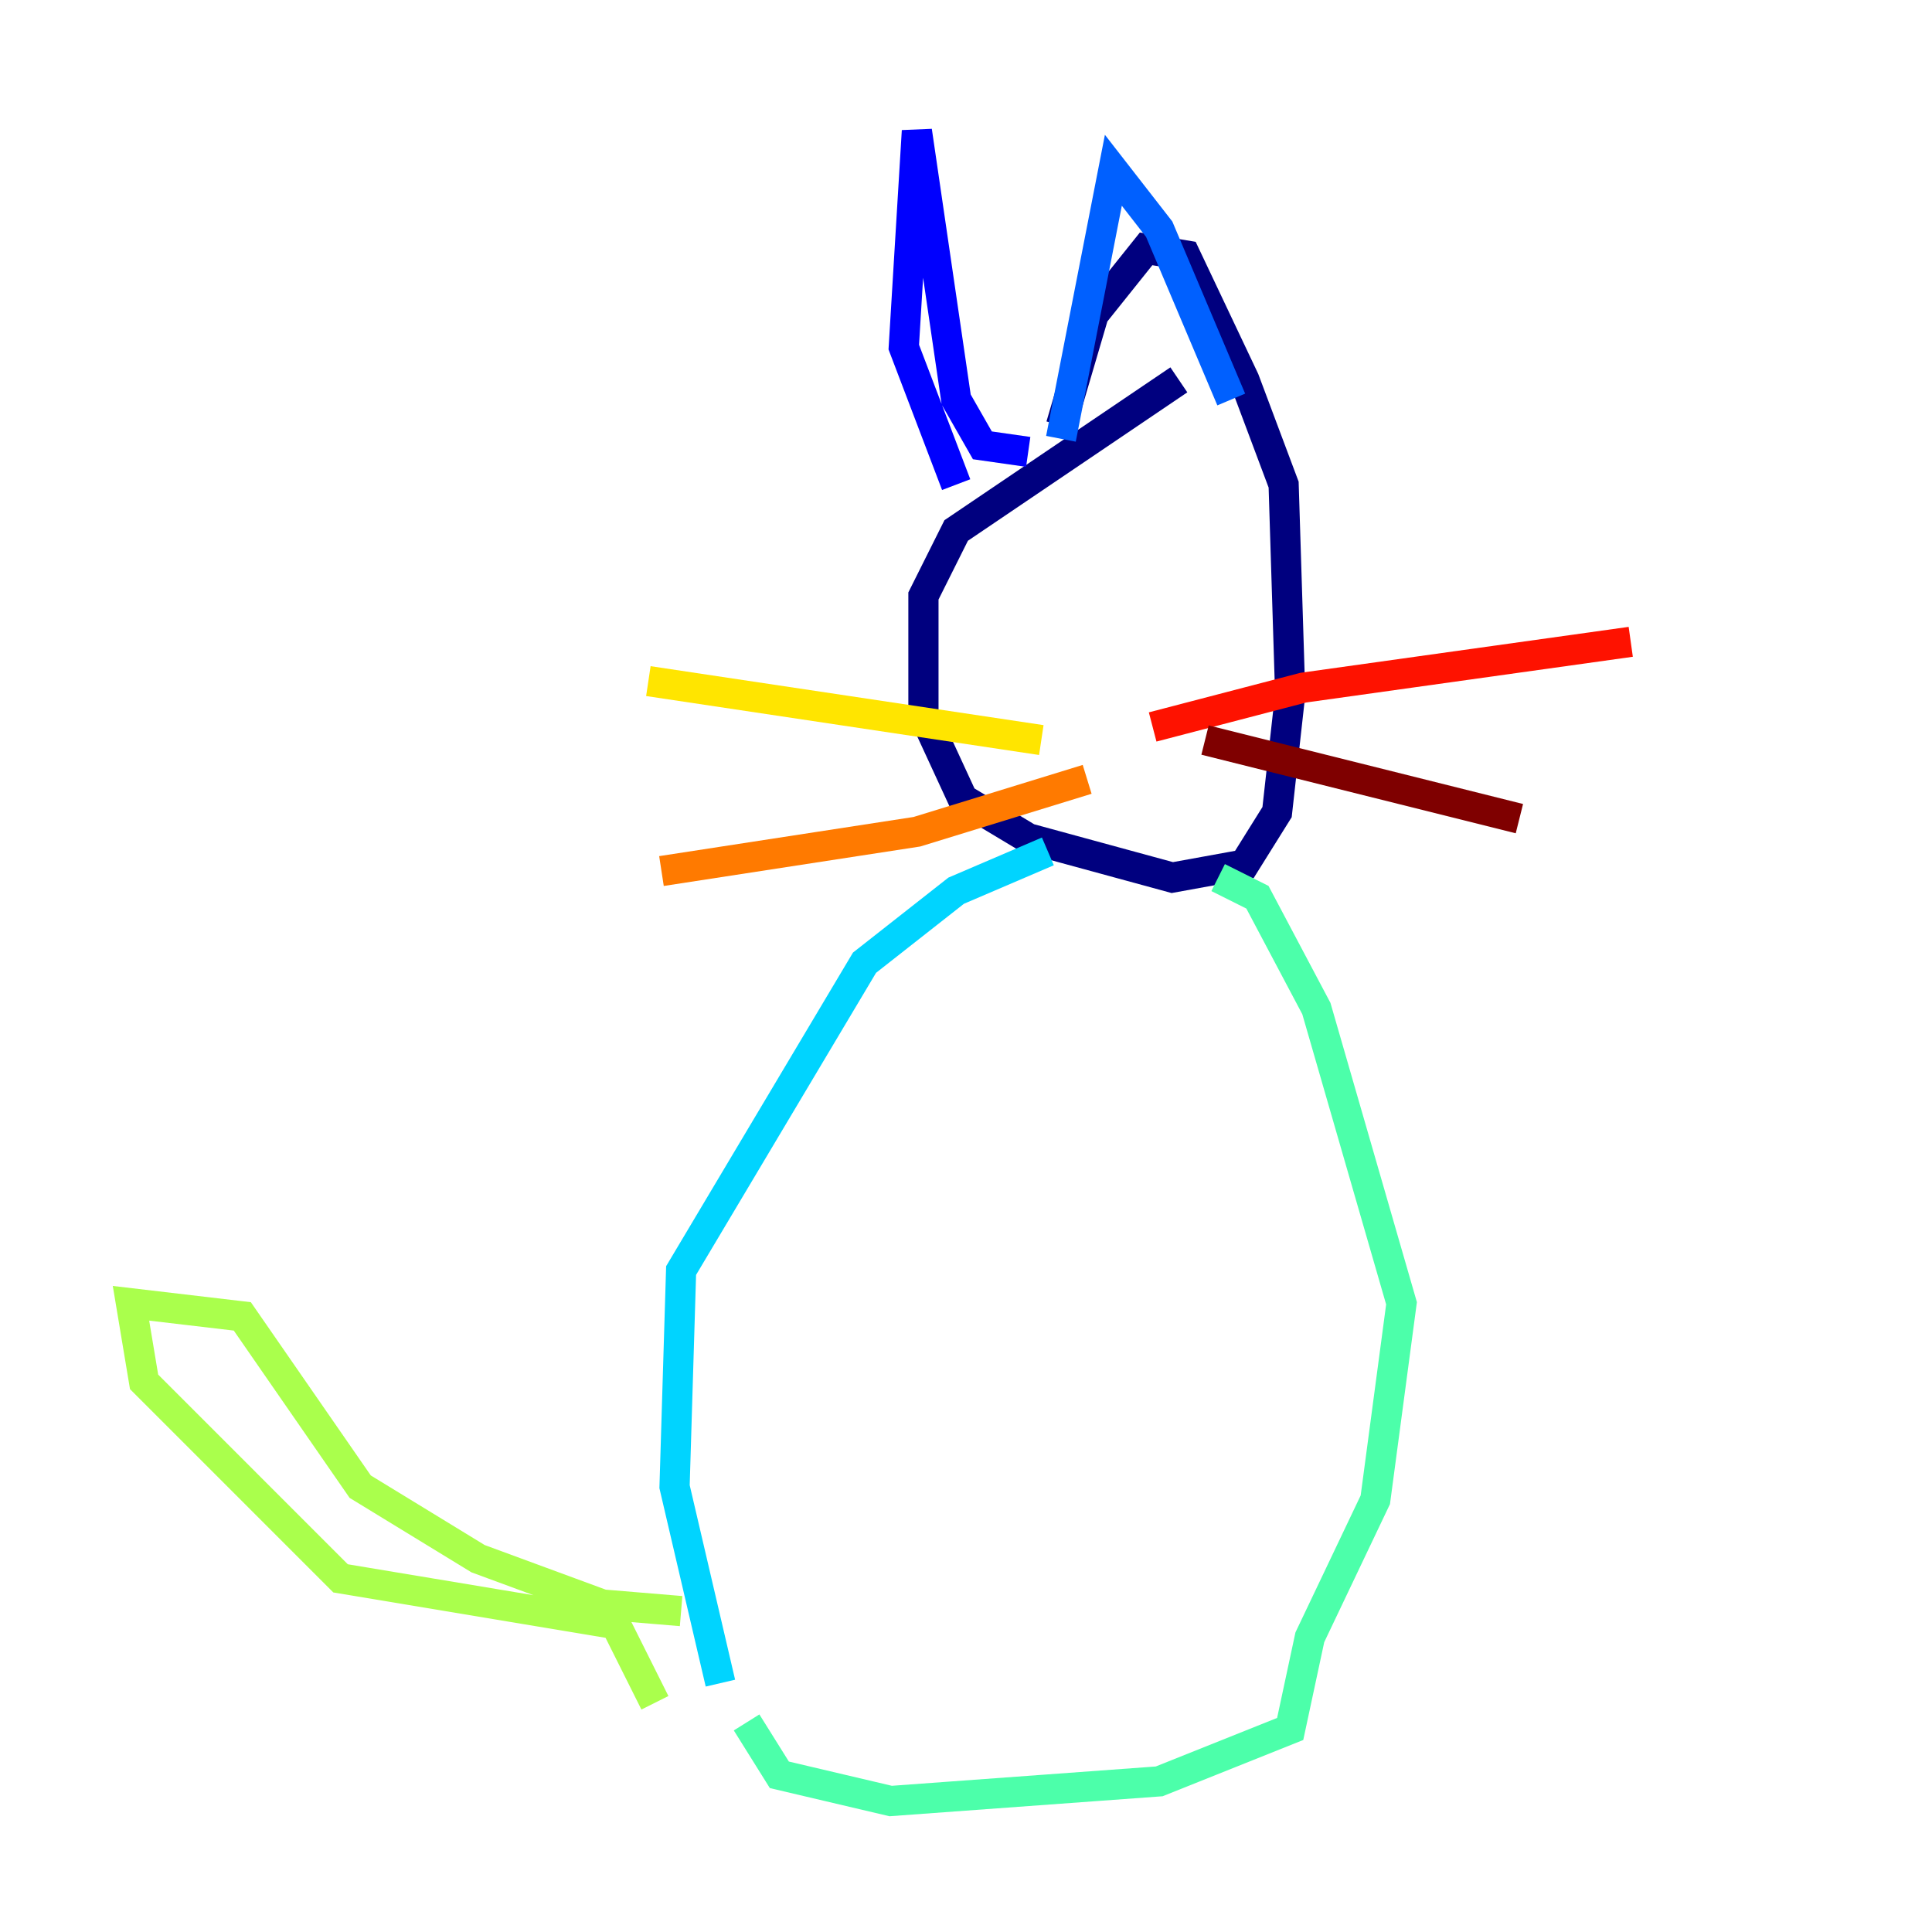 <?xml version="1.0" encoding="utf-8" ?>
<svg baseProfile="tiny" height="128" version="1.2" viewBox="0,0,128,128" width="128" xmlns="http://www.w3.org/2000/svg" xmlns:ev="http://www.w3.org/2001/xml-events" xmlns:xlink="http://www.w3.org/1999/xlink"><defs /><polyline fill="none" points="78.102,25.166 63.349,35.146 61.18,39.485 61.18,47.295 63.783,52.936 68.122,55.539 77.668,58.142 82.441,57.275 84.61,53.803 85.478,45.993 85.044,32.108 82.441,25.166 78.536,16.922 75.932,16.488 72.461,20.827 70.291,28.203" stroke="#00007f" stroke-width="2" /><polyline fill="none" points="63.349,32.108 59.878,22.997 60.746,8.678 63.349,26.468 65.085,29.505 68.122,29.939" stroke="#0000fe" stroke-width="2" /><polyline fill="none" points="70.291,29.071 73.763,11.281 76.8,15.186 81.573,26.468" stroke="#0060ff" stroke-width="2" /><polyline fill="none" points="69.424,56.407 63.349,59.01 57.275,63.783 45.125,84.176 44.691,98.495 47.729,111.512" stroke="#00d4ff" stroke-width="2" /><polyline fill="none" points="80.705,58.142 83.308,59.444 87.214,66.82 92.854,86.346 91.119,99.363 86.78,108.475 85.478,114.549 76.8,118.02 59.01,119.322 51.634,117.586 49.464,114.115" stroke="#4cffaa" stroke-width="2" /><polyline fill="none" points="45.125,106.739 39.919,106.305 31.675,103.268 23.864,98.495 16.054,87.214 8.678,86.346 9.546,91.552 22.563,104.57 40.786,107.607 43.39,112.814" stroke="#aaff4c" stroke-width="2" /><polyline fill="none" points="68.99,49.031 42.956,45.125" stroke="#ffe500" stroke-width="2" /><polyline fill="none" points="72.027,51.634 60.746,55.105 43.824,57.709" stroke="#ff7a00" stroke-width="2" /><polyline fill="none" points="76.366,48.163 86.346,45.559 108.041,42.522" stroke="#fe1200" stroke-width="2" /><polyline fill="none" points="79.837,49.031 100.664,54.237" stroke="#7f0000" stroke-width="2" /></svg>